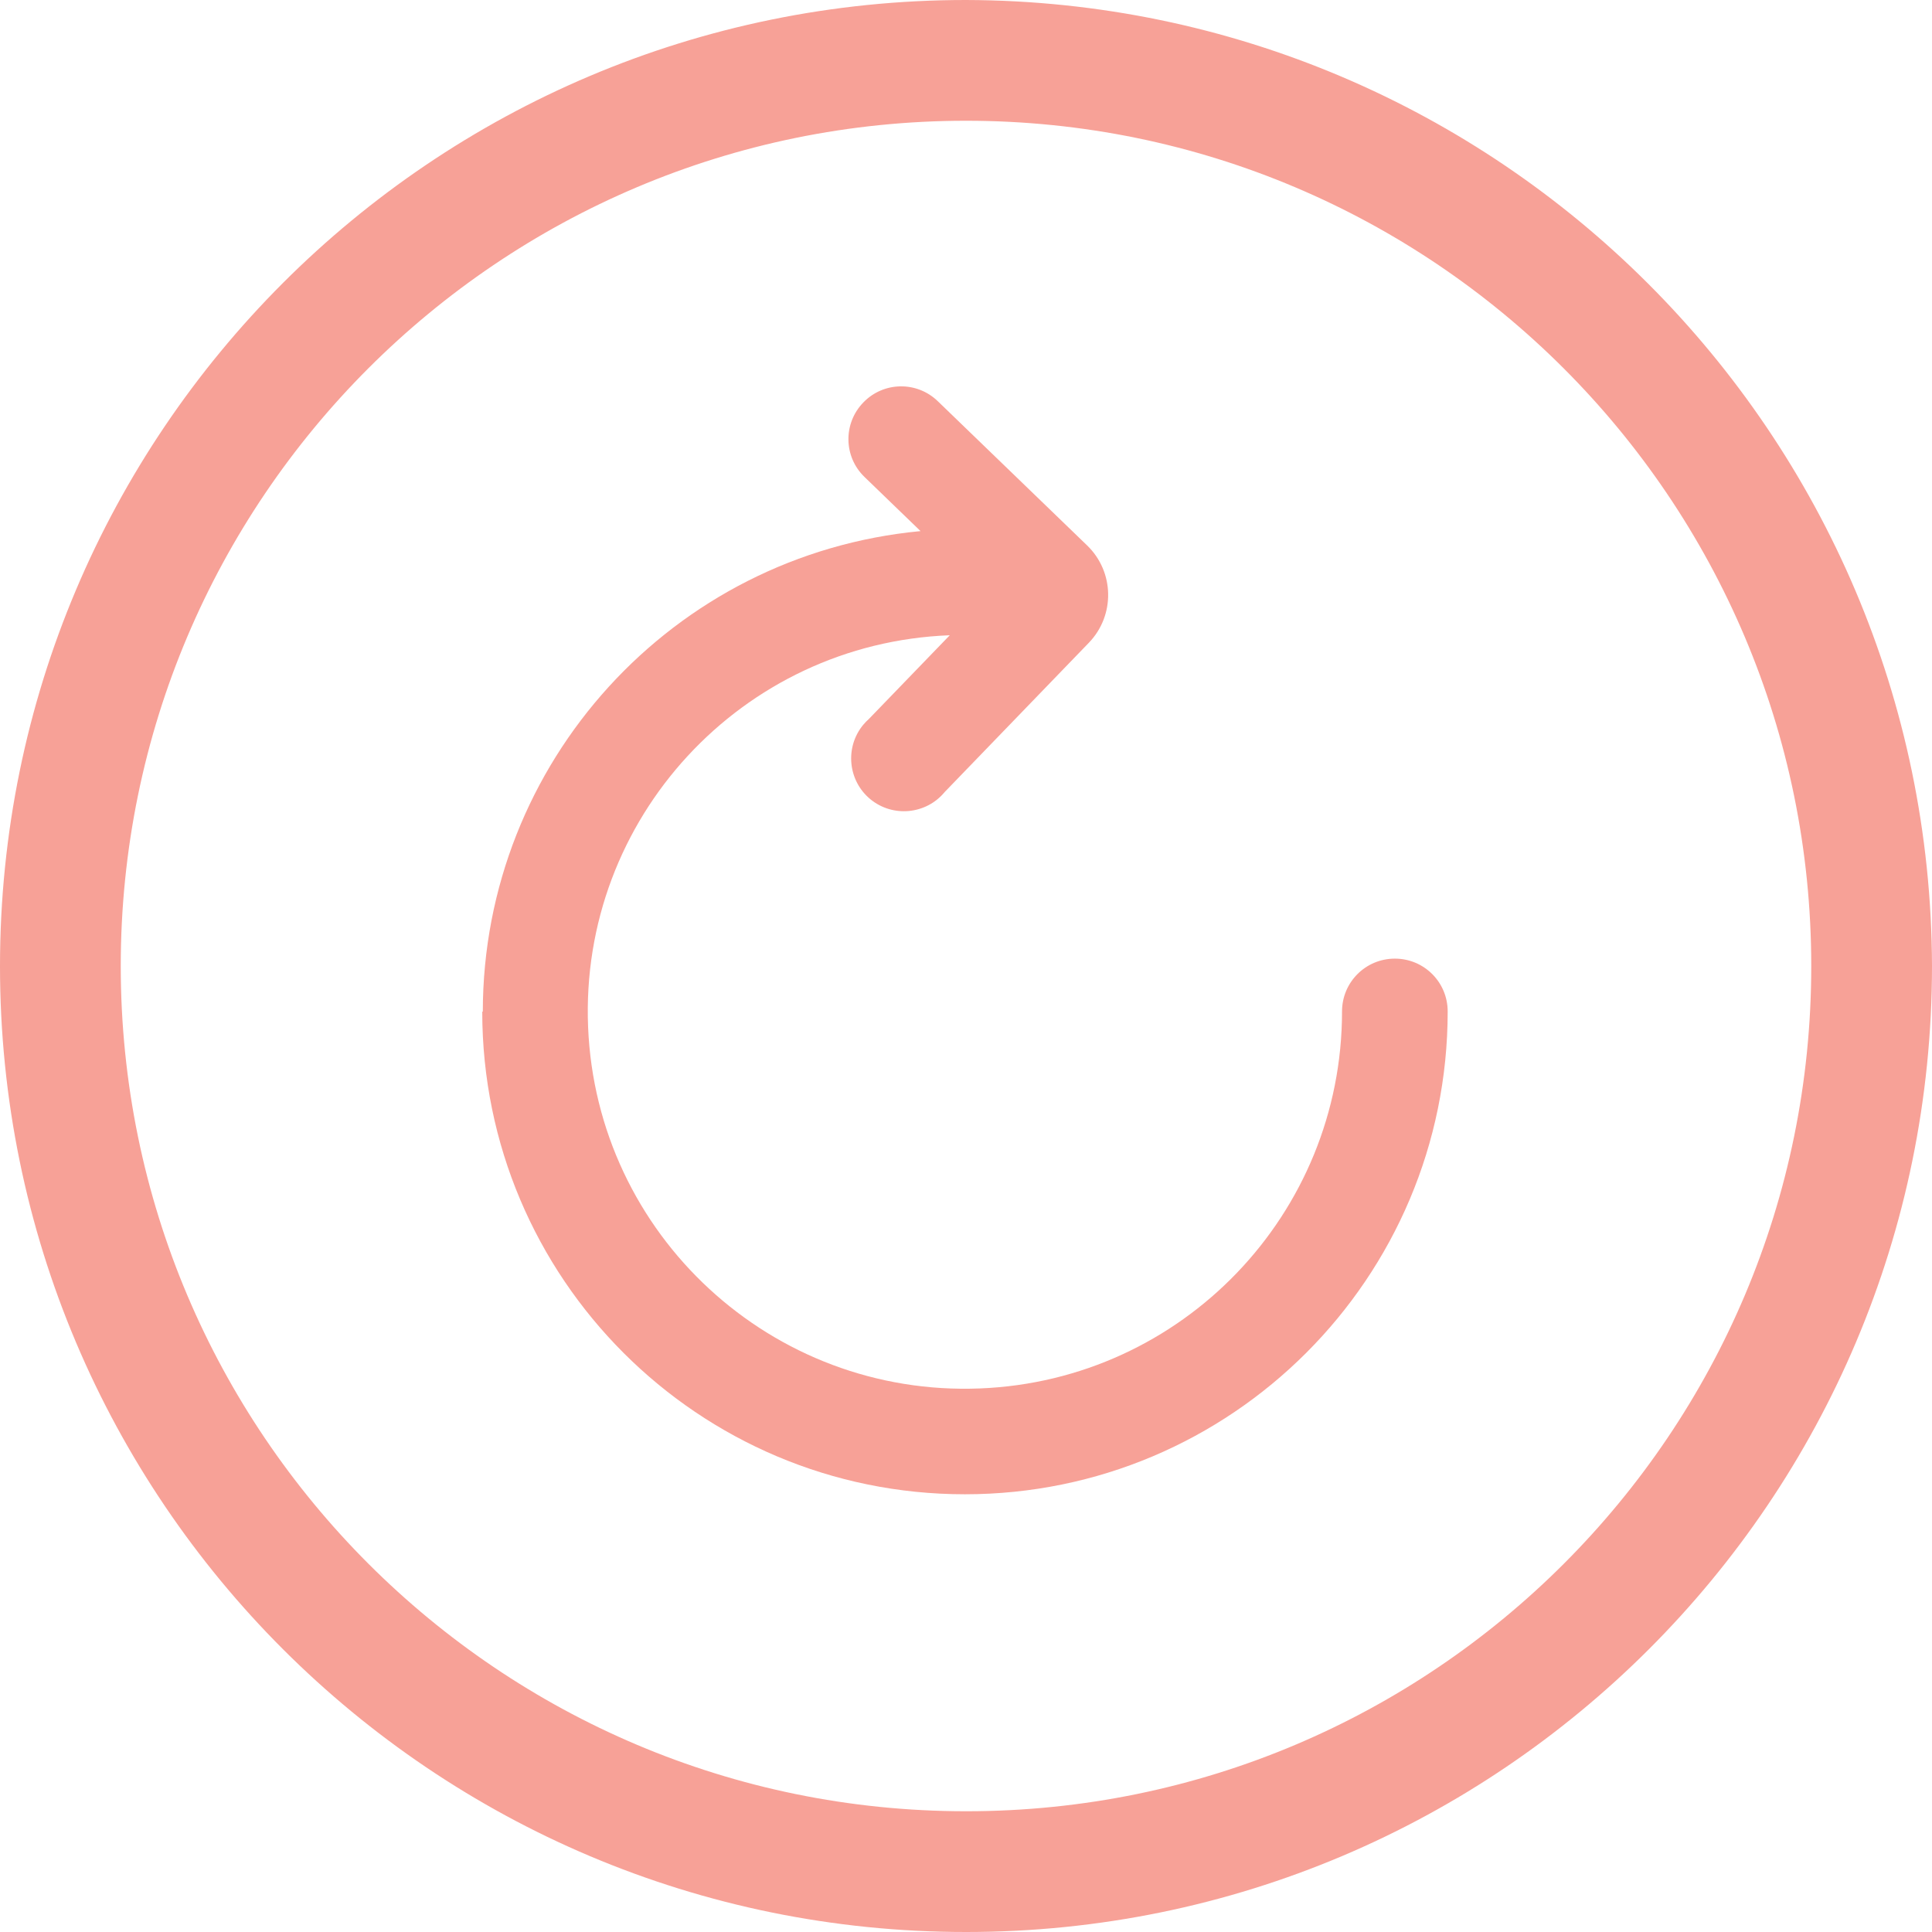 <?xml version="1.0" standalone="no"?><!DOCTYPE svg PUBLIC "-//W3C//DTD SVG 1.1//EN" "http://www.w3.org/Graphics/SVG/1.1/DTD/svg11.dtd"><svg t="1590982671565" class="icon" viewBox="0 0 1024 1024" version="1.1" xmlns="http://www.w3.org/2000/svg" p-id="4232" xmlns:xlink="http://www.w3.org/1999/xlink" width="64" height="64"><defs><style type="text/css"></style></defs><path d="M255.899 536.199c0.1-132 100.6-242.3 232-254.7l-29.7-28.7c-11.1-10.7-11.4-28.4-0.6-39.5 10.7-11.1 28.4-11.4 39.5-0.6l79.1 76.4c14.5 14 14.9 37.1 0.9 51.6l-0.2 0.2-76.2 78.9c-9.8 11.9-27.5 13.6-39.4 3.8-11.9-9.8-13.6-27.5-3.8-39.4 1-1.2 2-2.2 3.1-3.2l42.8-44.3c-110.4 4.2-196.2 97.3-191.7 207.6s97.5 196.1 207.8 191.6c107.2-4.3 191.8-92.5 191.8-199.8 0-15.5 12.5-28 28-28s28 12.5 28 28c0 141.3-114.6 255.9-255.9 255.9s-255.8-114.5-255.8-255.8h0.3z m282.3-206.1z" fill="#F7A197" p-id="4233"></path><path d="M512 960c-247.4 0-448-200.6-448-448s200.6-448 448-448 448 200.6 448 448c0.1 247.4-200.4 448-447.8 448h-0.2m0-960C229.2 0 0 229.3 0 512.1s229.3 512 512.1 511.9c282.7 0 511.9-229.3 511.9-512C1023.2 229.6 794.4 0.8 512 0" fill="#F7A197" p-id="4234"></path></svg>